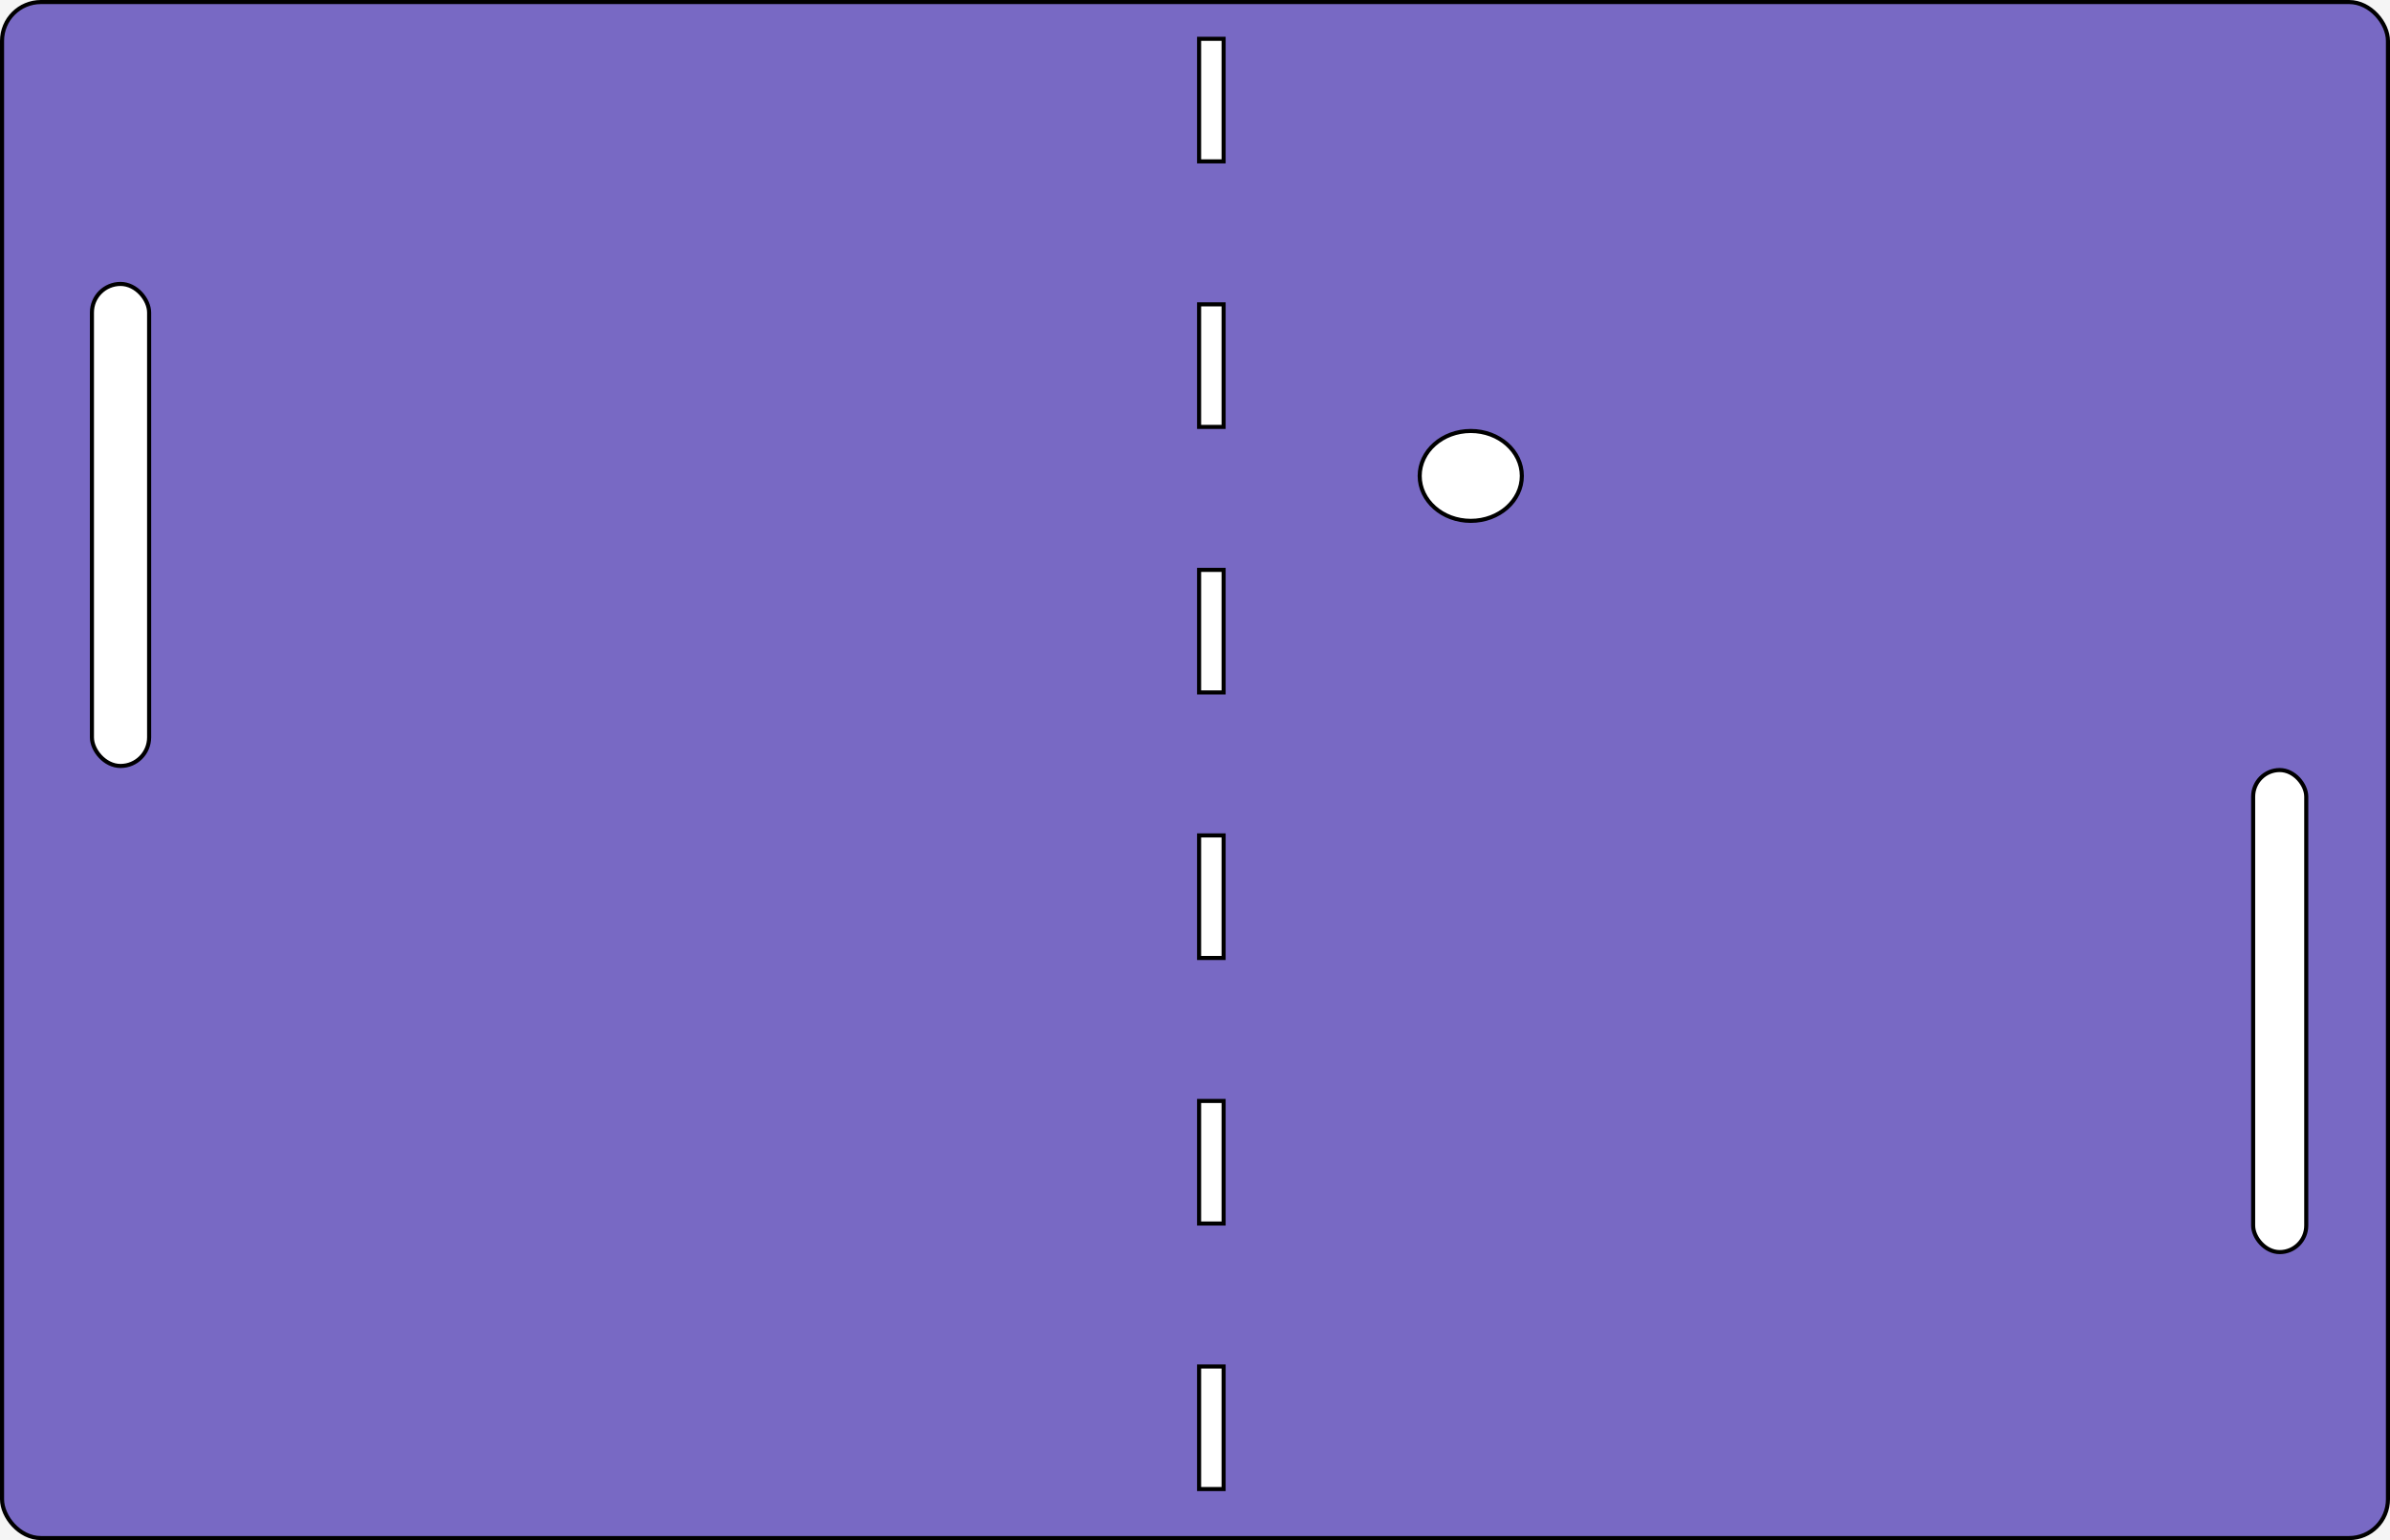 <svg width="585" height="377" viewBox="0 0 585 377" fill="none" xmlns="http://www.w3.org/2000/svg">
<rect width="585" height="377" fill="#F5F5F5"/>
<rect x="0.5" y="0.5" width="584" height="376" rx="9.5" fill="#7869C4" stroke="black"/>
<rect x="22.5" y="69.5" width="14" height="118" rx="7" fill="white" stroke="black"/>
<rect x="551.5" y="188.5" width="13" height="118" rx="6.5" fill="white" stroke="black"/>
<rect x="293.5" y="9.5" width="6" height="30" fill="white" stroke="black"/>
<rect x="293.5" y="74.5" width="6" height="30" fill="white" stroke="black"/>
<rect x="293.5" y="139.5" width="6" height="30" fill="white" stroke="black"/>
<rect x="293.5" y="204.5" width="6" height="30" fill="white" stroke="black"/>
<rect x="293.5" y="269.5" width="6" height="30" fill="white" stroke="black"/>
<rect x="293.5" y="334.5" width="6" height="30" fill="white" stroke="black"/>
<path d="M372.5 116.5C372.5 122.519 366.963 127.5 360 127.5C353.037 127.5 347.5 122.519 347.5 116.5C347.5 110.481 353.037 105.5 360 105.5C366.963 105.5 372.5 110.481 372.5 116.5Z" fill="white" stroke="black"/>
</svg>
